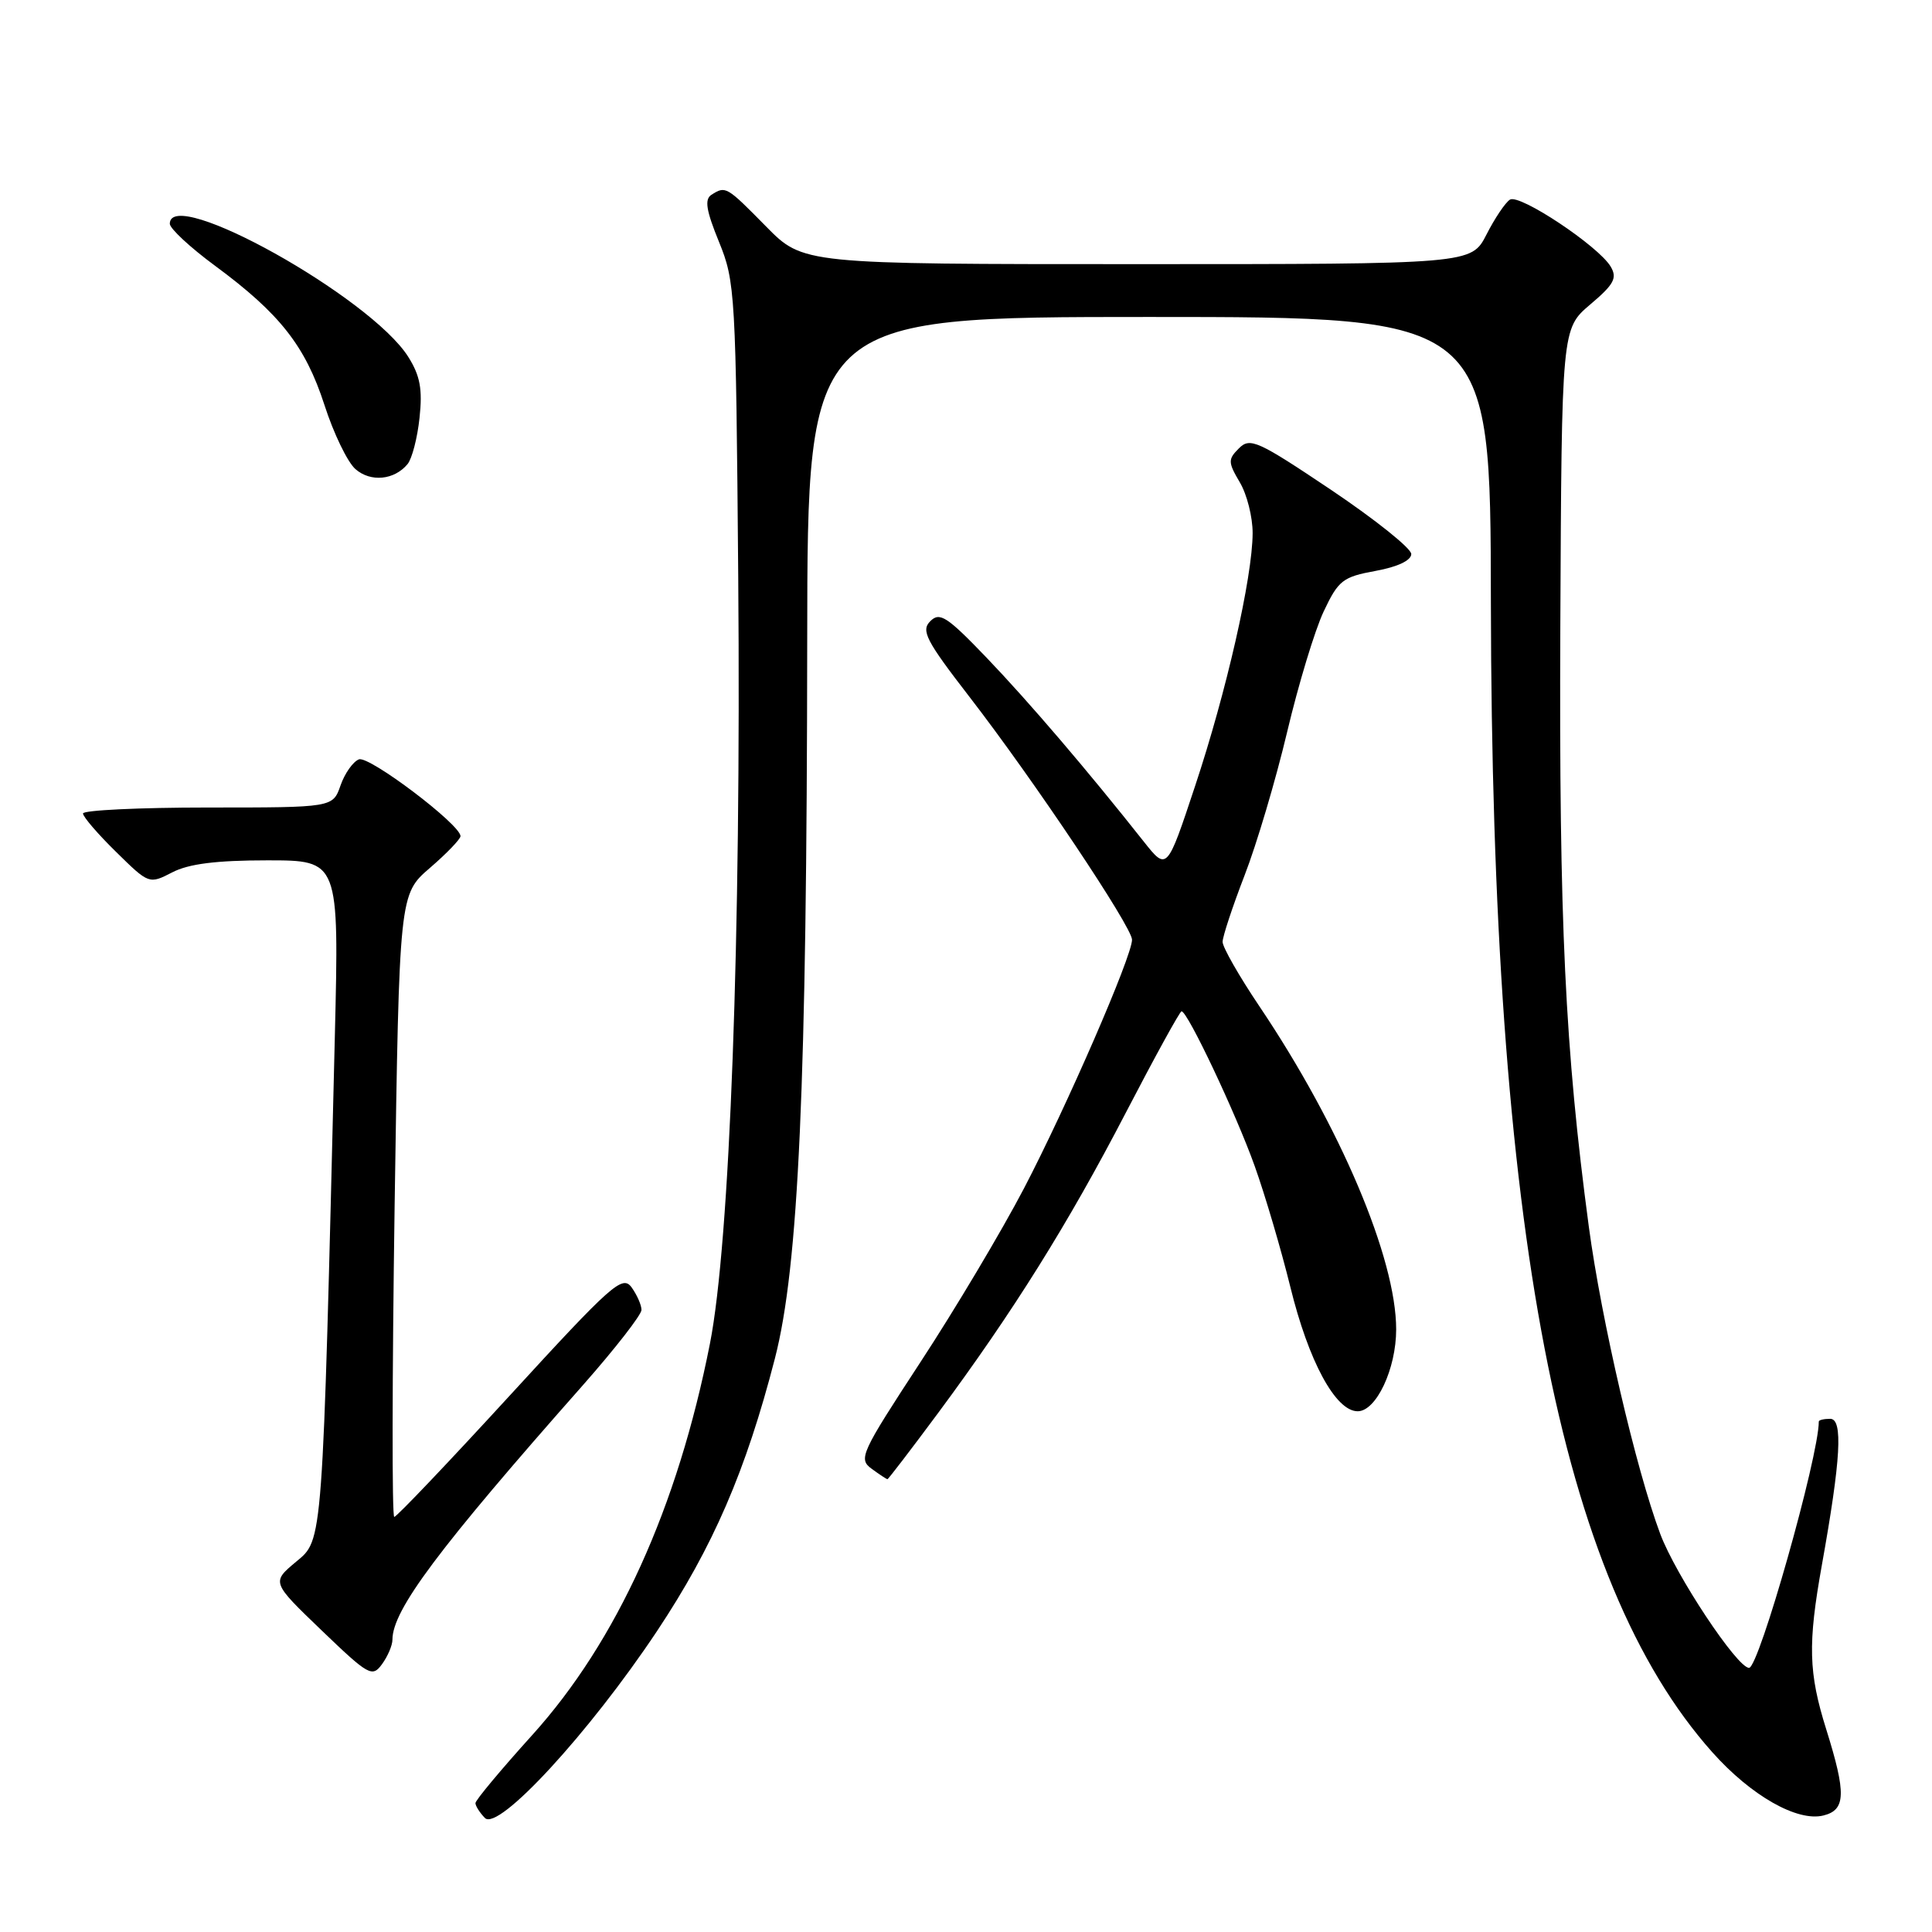 <?xml version="1.0" encoding="UTF-8" standalone="no"?>
<!DOCTYPE svg PUBLIC "-//W3C//DTD SVG 1.1//EN" "http://www.w3.org/Graphics/SVG/1.1/DTD/svg11.dtd" >
<svg xmlns="http://www.w3.org/2000/svg" xmlns:xlink="http://www.w3.org/1999/xlink" version="1.1" viewBox="0 0 256 256">
 <g >
 <path fill="currentColor"
d=" M 87.05 216.14 C 94.49 204.95 98.83 194.92 102.68 180.00 C 105.83 167.78 106.91 143.84 106.96 84.75 C 107.00 42.00 107.00 42.00 152.25 42.00 C 197.50 42.00 197.50 42.00 197.55 79.75 C 197.66 162.92 206.62 209.45 226.89 232.18 C 232.02 237.94 238.16 241.43 241.62 240.56 C 244.58 239.82 244.65 237.66 241.99 229.16 C 239.63 221.64 239.53 217.85 241.41 207.36 C 243.92 193.38 244.23 188.00 242.51 188.00 C 241.68 188.00 241.00 188.16 241.00 188.36 C 241.00 193.00 233.07 221.00 231.76 221.00 C 230.18 221.00 222.04 208.72 219.99 203.25 C 216.77 194.64 212.20 174.96 210.53 162.56 C 207.37 138.94 206.58 122.30 206.75 83.03 C 206.93 43.56 206.93 43.56 210.71 40.35 C 213.88 37.67 214.32 36.84 213.42 35.32 C 211.80 32.60 201.36 25.66 200.08 26.45 C 199.47 26.83 198.07 28.91 196.97 31.07 C 194.96 35.00 194.96 35.00 150.69 35.00 C 106.42 35.00 106.42 35.00 101.50 30.00 C 96.25 24.67 96.16 24.61 94.27 25.81 C 93.33 26.41 93.57 27.89 95.27 32.05 C 97.42 37.31 97.51 38.84 97.82 76.50 C 98.21 124.05 96.72 164.61 94.07 178.04 C 89.79 199.76 81.73 217.51 70.50 229.93 C 66.37 234.50 63.00 238.54 63.00 238.92 C 63.00 239.29 63.56 240.18 64.25 240.89 C 66.02 242.71 78.09 229.60 87.05 216.14 Z  M 52.00 217.27 C 52.00 213.34 58.05 205.25 77.25 183.53 C 81.51 178.70 85.00 174.22 85.00 173.57 C 85.00 172.92 84.40 171.57 83.68 170.57 C 82.47 168.92 81.05 170.18 67.58 184.88 C 59.45 193.75 52.55 201.00 52.24 201.00 C 51.93 201.00 51.96 182.44 52.29 159.75 C 52.91 118.50 52.91 118.50 56.97 115.00 C 59.20 113.08 61.02 111.18 61.02 110.79 C 60.98 109.23 48.90 100.10 47.56 100.62 C 46.78 100.92 45.68 102.47 45.12 104.08 C 44.10 107.00 44.10 107.00 27.55 107.00 C 18.45 107.00 11.00 107.36 11.00 107.79 C 11.00 108.23 12.97 110.52 15.38 112.88 C 19.74 117.17 19.76 117.17 22.83 115.59 C 25.00 114.46 28.68 114.00 35.42 114.00 C 44.93 114.00 44.93 114.00 44.37 137.25 C 42.72 205.26 42.82 203.95 39.22 206.95 C 35.98 209.66 35.98 209.66 42.61 216.03 C 48.86 222.03 49.32 222.29 50.62 220.51 C 51.38 219.47 52.00 218.01 52.00 217.27 Z  M 124.29 187.25 C 134.27 173.78 141.51 162.20 149.16 147.47 C 153.01 140.06 156.34 134.00 156.56 134.00 C 157.36 134.00 163.78 147.58 166.25 154.50 C 167.63 158.35 169.75 165.55 170.97 170.50 C 173.39 180.38 176.97 187.00 179.90 187.00 C 182.36 187.00 185.00 181.38 185.00 176.15 C 185.00 166.75 177.59 149.25 166.85 133.30 C 164.18 129.33 162.00 125.51 162.00 124.80 C 162.01 124.08 163.32 120.12 164.91 116.00 C 166.51 111.88 169.05 103.33 170.55 97.00 C 172.05 90.67 174.23 83.48 175.40 81.01 C 177.34 76.90 177.93 76.44 182.26 75.65 C 185.18 75.12 187.00 74.26 187.00 73.41 C 187.00 72.66 182.22 68.84 176.39 64.92 C 166.65 58.39 165.64 57.93 164.17 59.40 C 162.70 60.87 162.71 61.24 164.28 63.91 C 165.23 65.50 165.99 68.54 165.98 70.65 C 165.96 76.49 162.50 91.71 158.34 104.20 C 154.63 115.39 154.63 115.39 151.56 111.52 C 144.04 102.01 136.35 93.02 130.76 87.18 C 125.49 81.69 124.52 81.05 123.27 82.31 C 122.01 83.56 122.69 84.87 128.50 92.39 C 137.00 103.40 150.00 122.83 150.00 124.52 C 150.00 126.71 141.34 146.63 135.67 157.49 C 132.71 163.15 126.54 173.51 121.95 180.51 C 114.06 192.57 113.71 193.32 115.50 194.62 C 116.53 195.38 117.48 196.00 117.59 196.00 C 117.71 196.00 120.72 192.06 124.29 187.25 Z  M 54.00 61.50 C 54.59 60.79 55.31 58.03 55.59 55.36 C 56.00 51.57 55.67 49.79 54.10 47.29 C 49.13 39.39 22.50 24.53 22.50 29.65 C 22.50 30.28 25.20 32.79 28.50 35.22 C 37.08 41.55 40.46 45.85 42.99 53.66 C 44.20 57.42 46.05 61.25 47.10 62.16 C 49.11 63.92 52.24 63.62 54.00 61.50 Z "/>
</g>
</svg>
